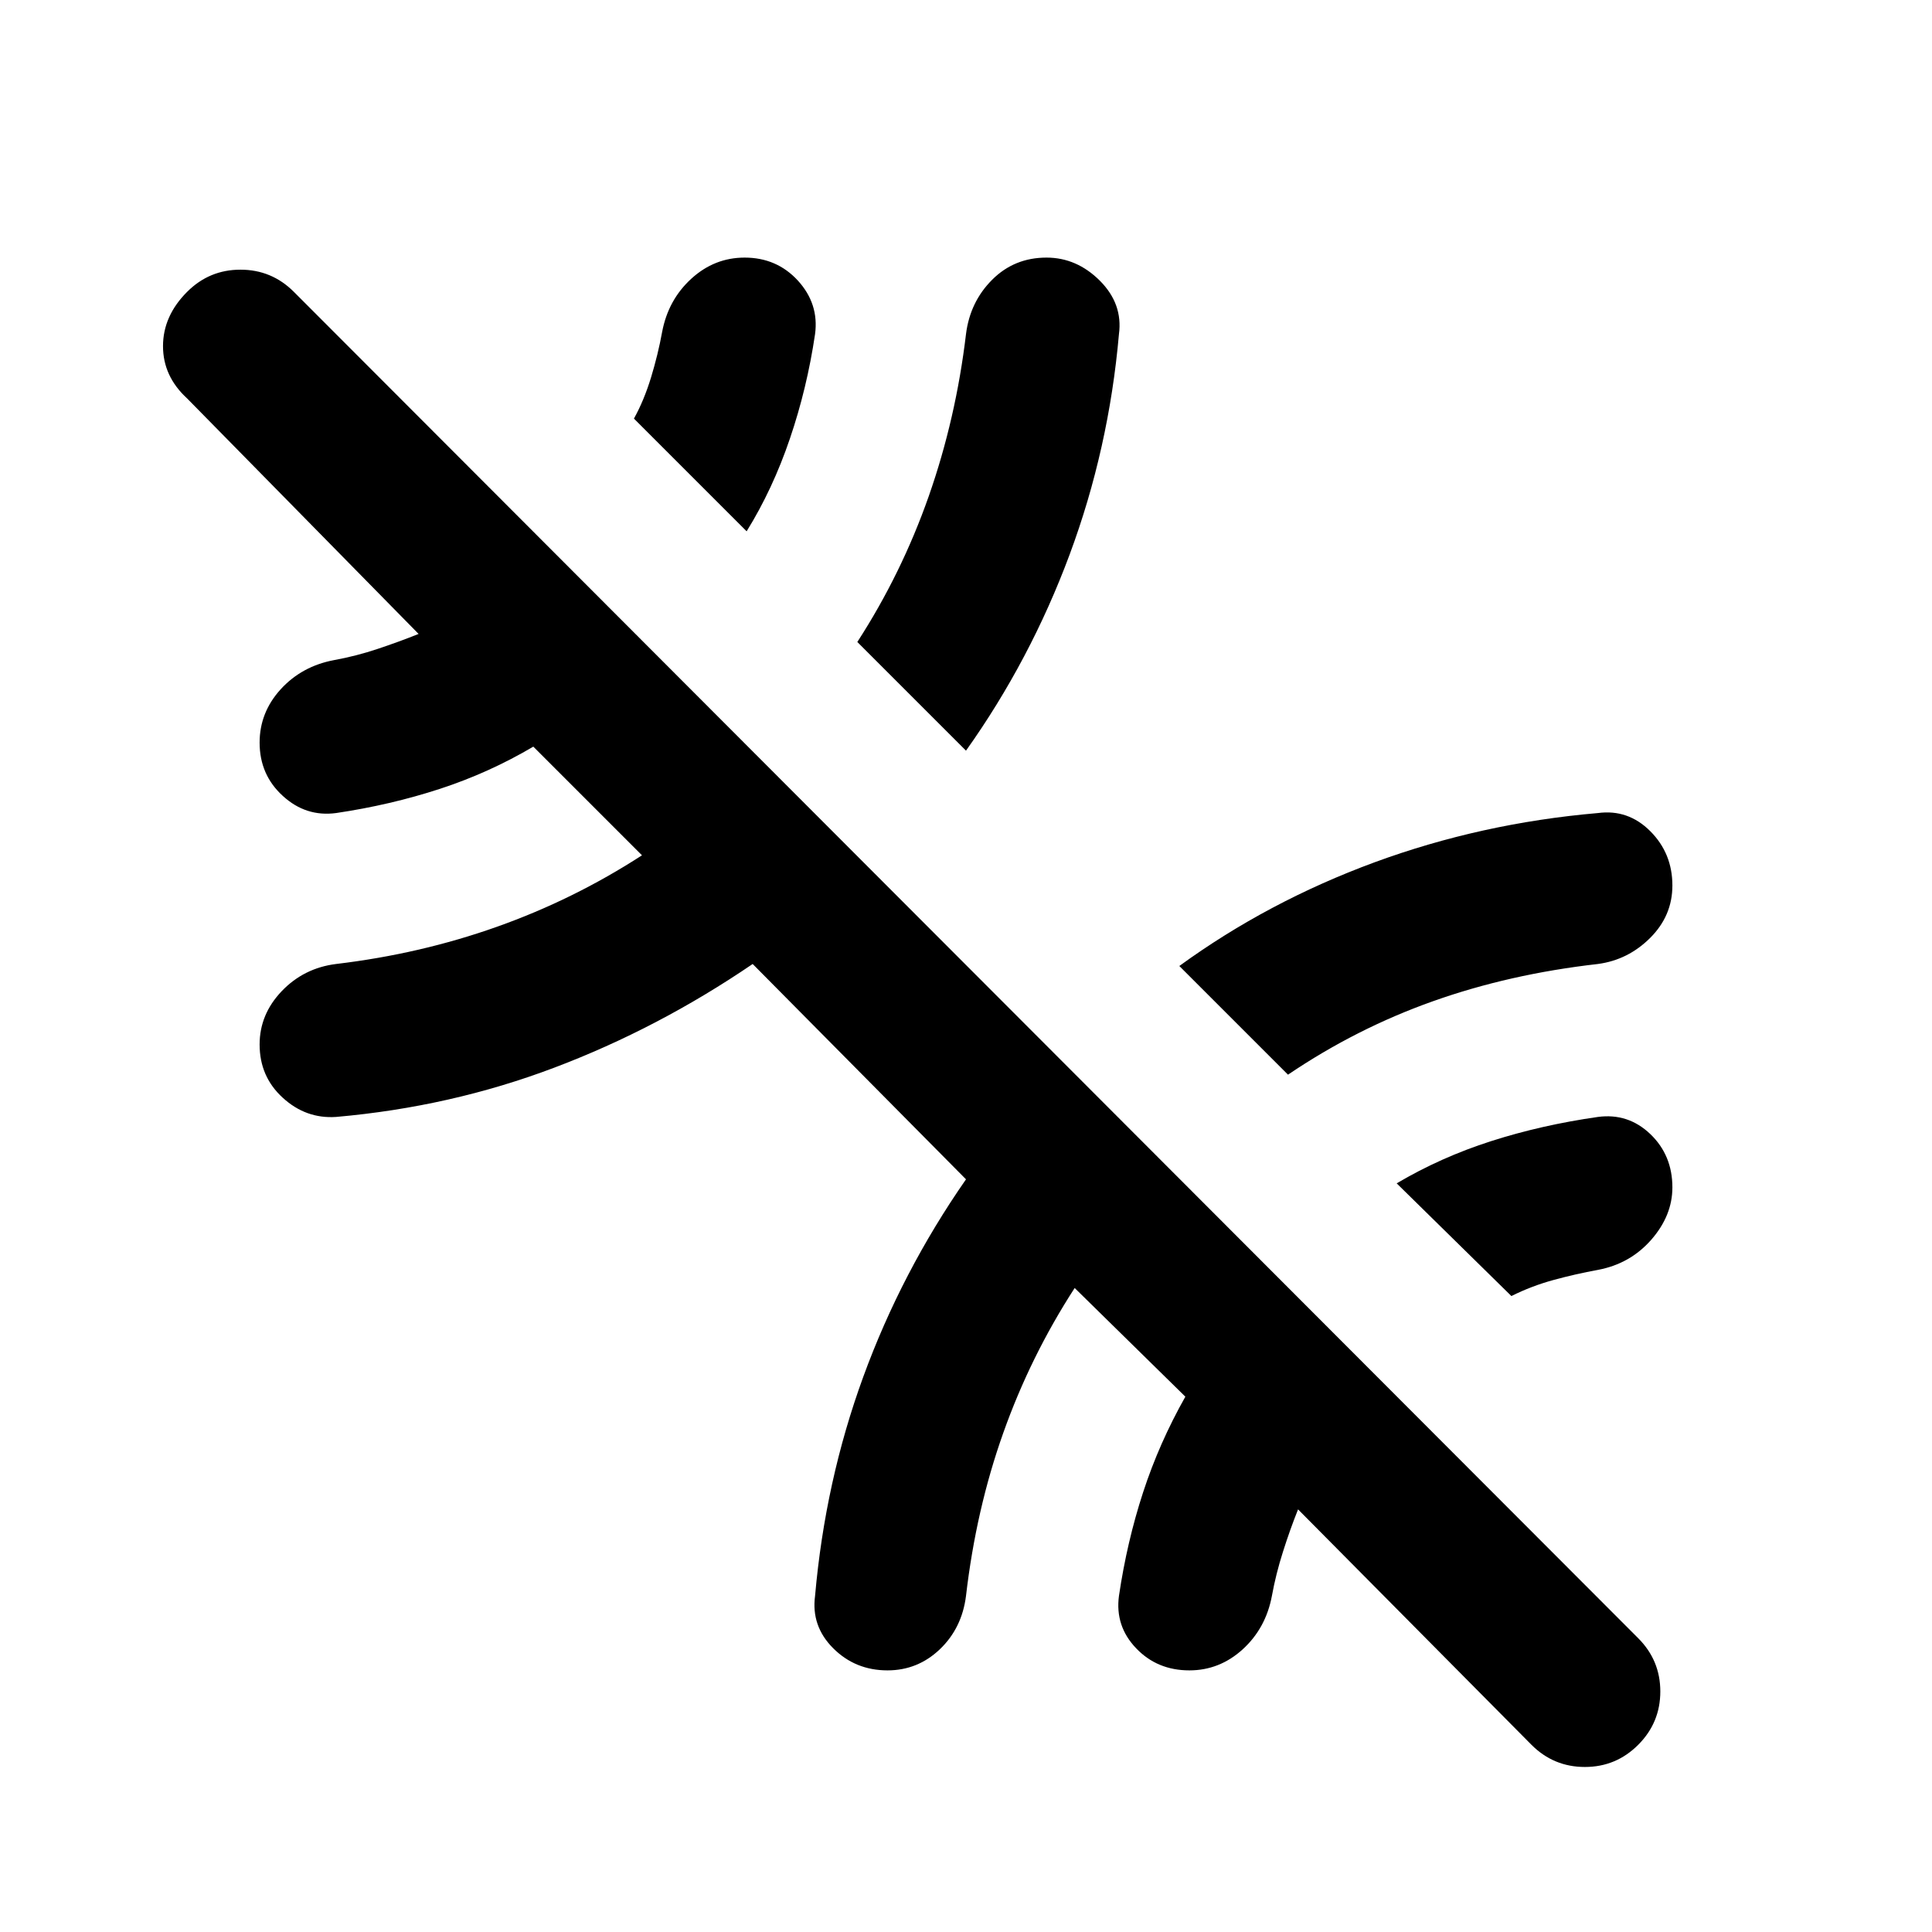 <svg xmlns="http://www.w3.org/2000/svg" height="24" width="24"><path d="M12 9.325 10.65 7.975Q11.2 7.125 11.538 6.162Q11.875 5.2 12 4.15Q12.05 3.75 12.325 3.475Q12.6 3.2 13 3.2Q13.375 3.2 13.663 3.487Q13.95 3.775 13.9 4.15Q13.775 5.575 13.288 6.887Q12.8 8.2 12 9.325ZM18.775 16.1 17.35 14.7Q17.9 14.375 18.525 14.175Q19.15 13.975 19.85 13.875Q20.225 13.825 20.5 14.087Q20.775 14.35 20.775 14.75Q20.775 15.1 20.513 15.4Q20.25 15.7 19.85 15.775Q19.575 15.825 19.3 15.9Q19.025 15.975 18.775 16.1ZM16 13.35 14.65 12Q15.75 11.2 17.075 10.712Q18.4 10.225 19.85 10.1Q20.225 10.05 20.5 10.325Q20.775 10.6 20.775 11Q20.775 11.375 20.5 11.65Q20.225 11.925 19.85 11.975Q18.75 12.1 17.8 12.438Q16.85 12.775 16 13.35ZM19.025 21.675 16.125 18.75Q16.025 19 15.938 19.275Q15.85 19.55 15.8 19.825Q15.725 20.225 15.438 20.488Q15.15 20.75 14.775 20.75Q14.375 20.75 14.113 20.475Q13.85 20.2 13.9 19.825Q14 19.15 14.2 18.538Q14.4 17.925 14.725 17.35L13.35 16Q12.8 16.85 12.463 17.8Q12.125 18.75 12 19.825Q11.95 20.225 11.675 20.488Q11.4 20.75 11.025 20.75Q10.625 20.75 10.35 20.475Q10.075 20.2 10.125 19.825Q10.25 18.4 10.725 17.1Q11.2 15.8 12 14.65L9.35 11.975Q8.175 12.775 6.888 13.262Q5.6 13.75 4.175 13.875Q3.8 13.9 3.513 13.637Q3.225 13.375 3.225 12.975Q3.225 12.6 3.5 12.312Q3.775 12.025 4.175 11.975Q5.225 11.85 6.175 11.512Q7.125 11.175 7.975 10.625L6.625 9.275Q6.075 9.6 5.463 9.8Q4.85 10 4.175 10.1Q3.8 10.15 3.513 9.887Q3.225 9.625 3.225 9.225Q3.225 8.85 3.487 8.562Q3.75 8.275 4.15 8.2Q4.425 8.15 4.688 8.062Q4.95 7.975 5.2 7.875L2.325 4.95Q2.025 4.675 2.025 4.3Q2.025 3.925 2.325 3.625Q2.6 3.35 2.987 3.35Q3.375 3.35 3.65 3.625L20.35 20.35Q20.625 20.625 20.625 21.012Q20.625 21.4 20.35 21.675Q20.075 21.95 19.688 21.95Q19.3 21.95 19.025 21.675ZM9.275 6.6 7.875 5.2Q8 4.975 8.088 4.687Q8.175 4.4 8.225 4.125Q8.3 3.725 8.588 3.462Q8.875 3.2 9.25 3.2Q9.65 3.2 9.913 3.487Q10.175 3.775 10.125 4.15Q10.025 4.825 9.812 5.45Q9.6 6.075 9.275 6.6Z"/></svg>
